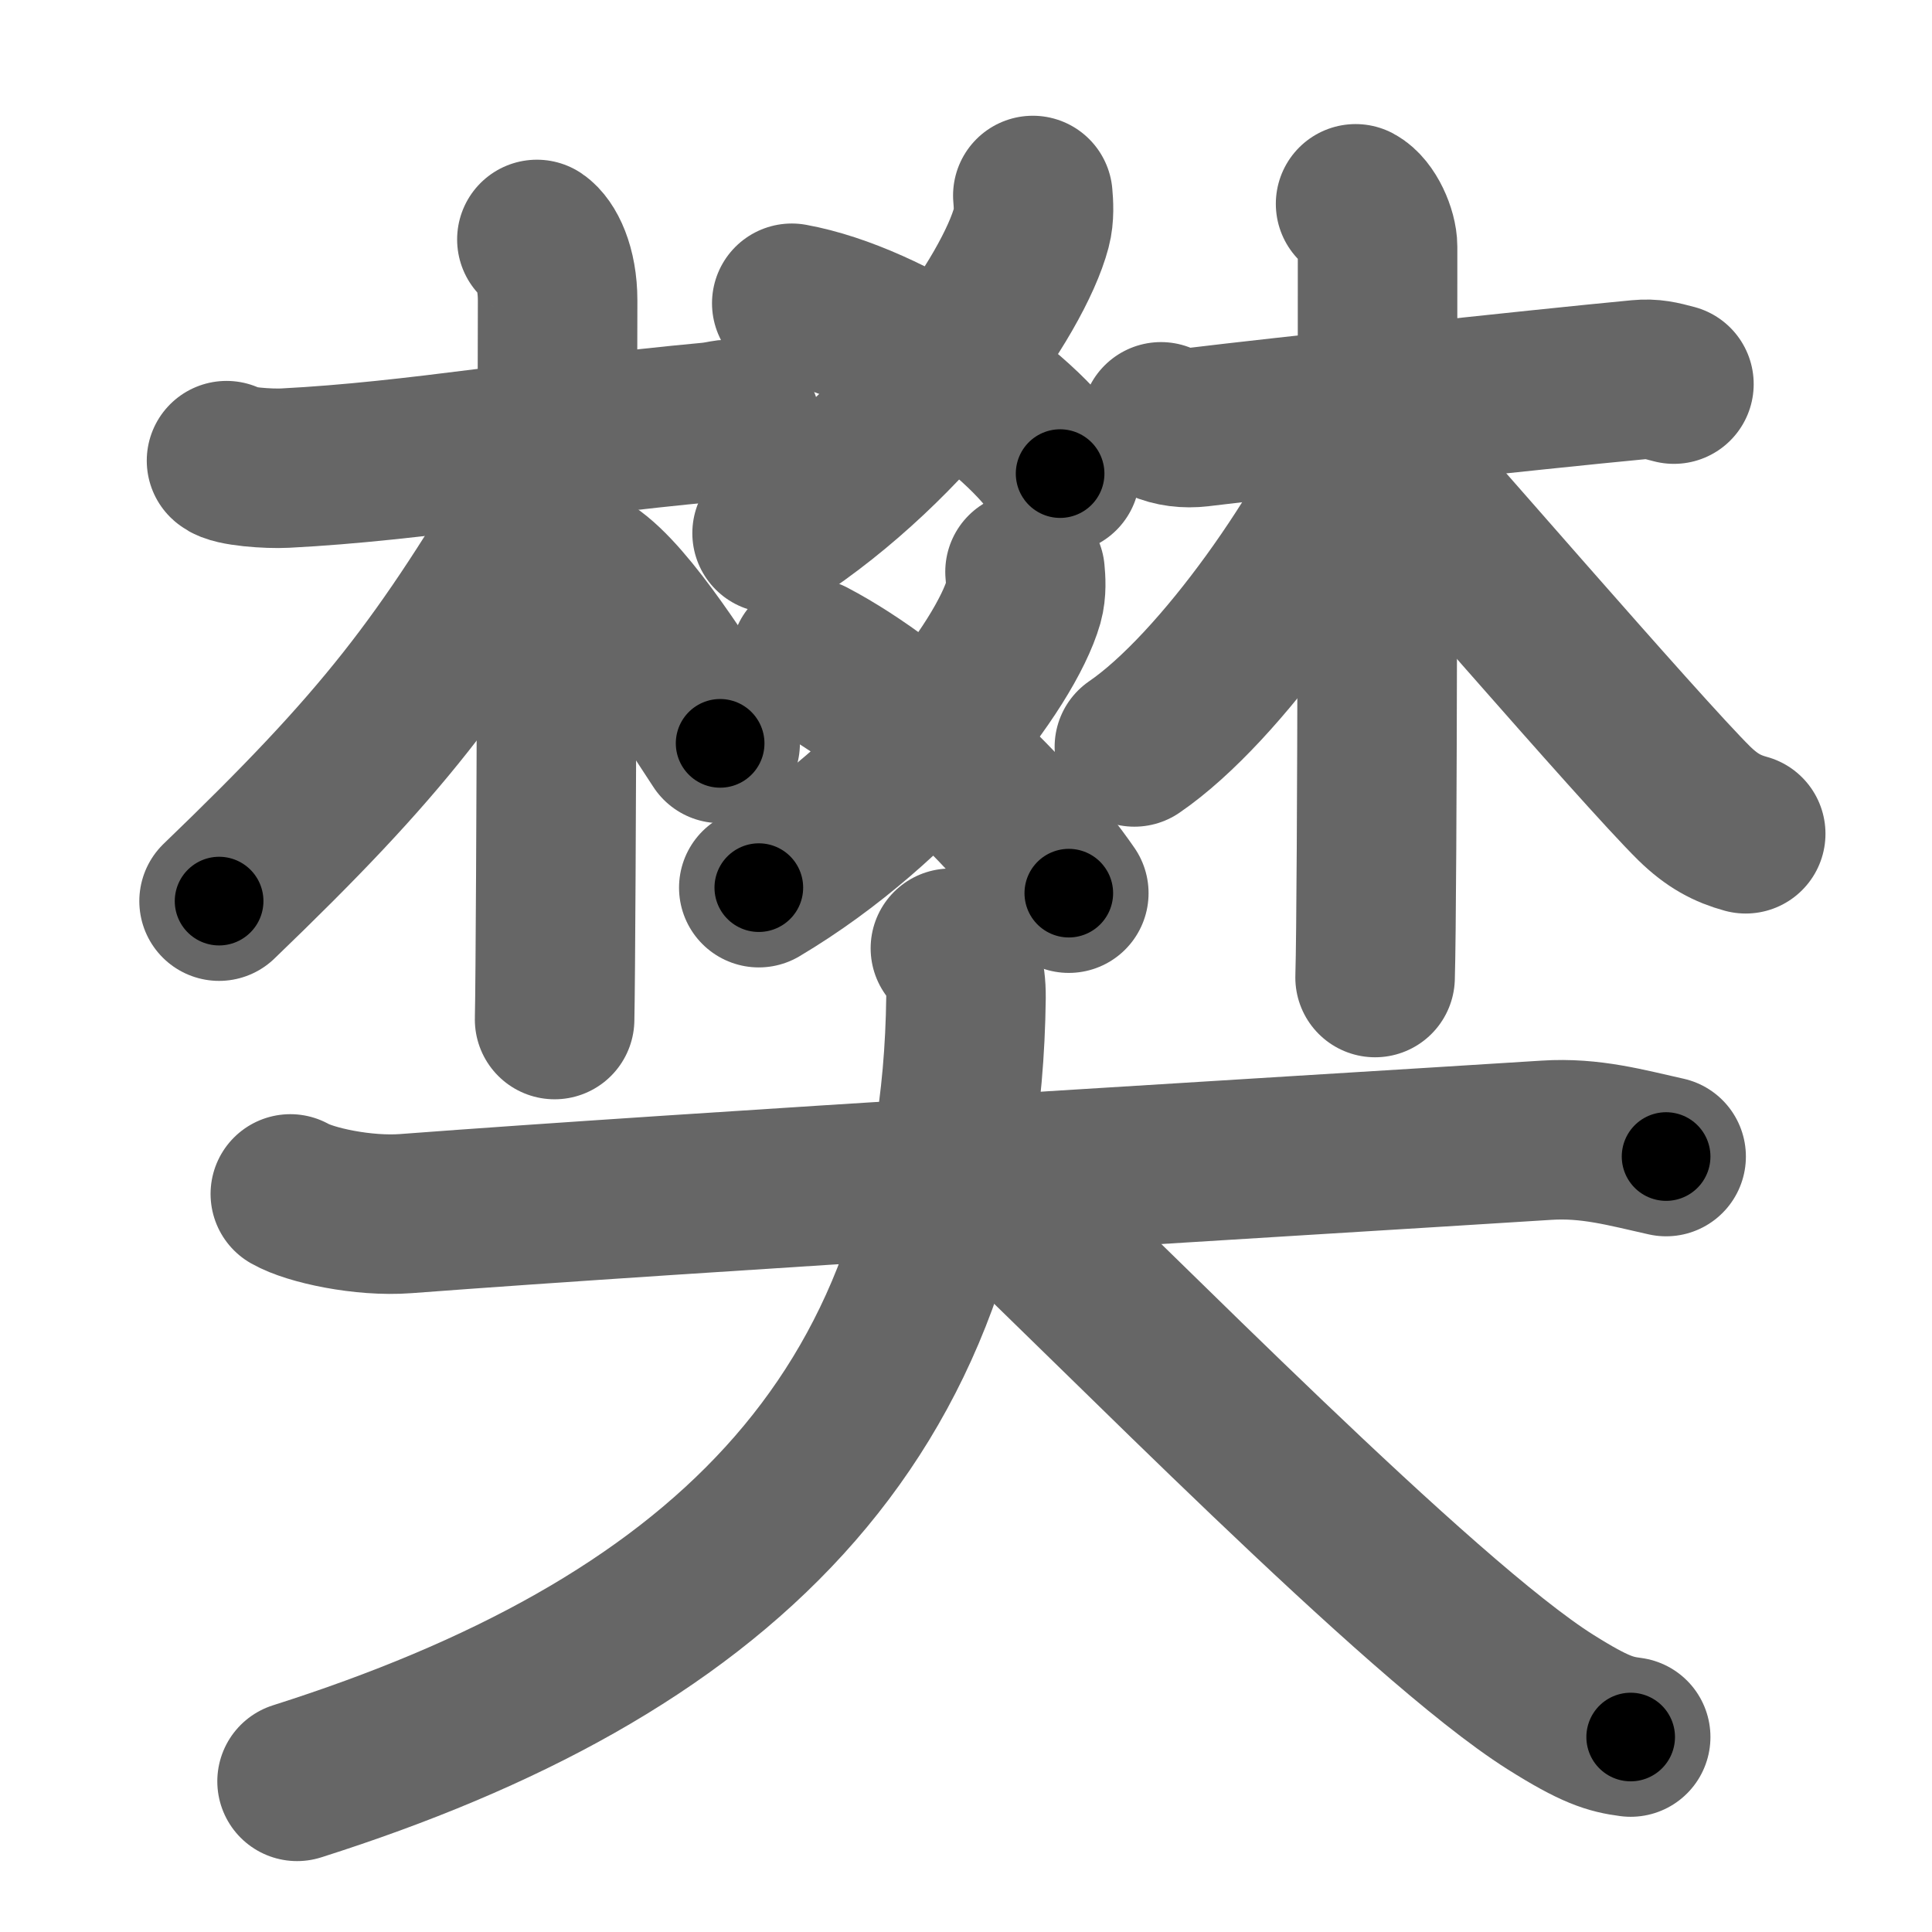<svg xmlns="http://www.w3.org/2000/svg" width="109" height="109" viewBox="0 0 109 109" id="6a0a"><g fill="none" stroke="#666" stroke-width="9" stroke-linecap="round" stroke-linejoin="round"><g><g><g><path d="M12.78,25.99c0.35,0.33,2.38,0.47,3.31,0.42c7.42-0.38,14.67-1.73,23.95-2.59c0.93-0.09,1.15-0.32,1.73,0" /><path d="M30.29,13.51c0.53,0.36,1.17,1.56,1.17,3.44c0,0.74-0.07,36.04-0.17,40.57" /><path d="M30.94,27.41c-5.98,10.2-9.31,14.51-18.58,23.43" /><path d="M33.22,32.29c2.3,1.52,5.47,6.71,7.41,9.65" /></g><g><g><g><g><path d="M58.27,11.03c0.04,0.45,0.09,1.16-0.08,1.8c-1,3.8-6.75,12.14-14.63,17.25" /></g><path d="M44.67,17.11c5.57,1.01,12.97,6.09,15.14,9.61" /></g><g><path d="M57.83,32.26c0.04,0.42,0.09,1.08-0.08,1.69c-1.02,3.56-6.9,11.35-14.94,16.13" /><path d="M45.72,37.14c5.3,2.78,11.62,8.95,14.58,13.25" /><path d="M65.5,23.8c0.66,0.29,1.4,0.38,2.16,0.29c3.84-0.47,19-2.12,24.81-2.67c0.75-0.07,1.22,0.05,1.97,0.25" /><path d="M76.48,11.5c0.69,0.37,1.24,1.65,1.24,2.42c0,7.83,0,36.57-0.14,41.23" /></g></g><g><g><path d="M77.5,23.86C75.16,29.77,68.88,38.8,64,42.14" /></g><path d="M76.78,24.23c2.77,3.01,15.79,18.12,18.8,21.09c1.02,1,1.89,1.44,2.91,1.72" /></g></g></g><g><path d="M16.38,67.36c1.12,0.64,4.12,1.29,6.51,1.11c16.11-1.22,49.86-3.22,64.36-4.14c2.49-0.16,4.5,0.42,6.75,0.92" /><path d="M53.62,53.5c0.59,0.64,0.89,1.39,0.88,2.78c-0.29,24.1-14.44,36.82-37.74,44.22" /><path d="M55.5,66.75c7.38,6.94,24.61,24.64,31.98,29.28c2.51,1.58,3.38,1.82,4.52,1.97" /></g></g></g><g fill="none" stroke="#000" stroke-width="5" stroke-linecap="round" stroke-linejoin="round"><g><g><g><path d="M12.78,25.99c0.35,0.33,2.38,0.47,3.31,0.42c7.42-0.38,14.67-1.73,23.95-2.59c0.93-0.09,1.15-0.32,1.73,0" stroke-dasharray="29.24" stroke-dashoffset="29.24"><animate id="0" attributeName="stroke-dashoffset" values="29.24;0" dur="0.29s" fill="freeze" begin="0s;6a0a.click" /></path><path d="M30.29,13.51c0.53,0.36,1.17,1.56,1.17,3.44c0,0.74-0.07,36.04-0.17,40.57" stroke-dasharray="44.32" stroke-dashoffset="44.32"><animate attributeName="stroke-dashoffset" values="44.32" fill="freeze" begin="6a0a.click" /><animate id="1" attributeName="stroke-dashoffset" values="44.32;0" dur="0.44s" fill="freeze" begin="0.end" /></path><path d="M30.94,27.41c-5.98,10.2-9.31,14.51-18.58,23.43" stroke-dasharray="30.03" stroke-dashoffset="30.03"><animate attributeName="stroke-dashoffset" values="30.03" fill="freeze" begin="6a0a.click" /><animate id="2" attributeName="stroke-dashoffset" values="30.03;0" dur="0.3s" fill="freeze" begin="1.end" /></path><path d="M33.22,32.29c2.3,1.52,5.47,6.71,7.41,9.65" stroke-dasharray="12.22" stroke-dashoffset="12.22"><animate attributeName="stroke-dashoffset" values="12.22" fill="freeze" begin="6a0a.click" /><animate id="3" attributeName="stroke-dashoffset" values="12.22;0" dur="0.12s" fill="freeze" begin="2.end" /></path></g><g><g><g><g><path d="M58.27,11.03c0.04,0.45,0.09,1.16-0.08,1.8c-1,3.8-6.75,12.14-14.63,17.25" stroke-dasharray="24.79" stroke-dashoffset="24.79"><animate attributeName="stroke-dashoffset" values="24.79" fill="freeze" begin="6a0a.click" /><animate id="4" attributeName="stroke-dashoffset" values="24.79;0" dur="0.25s" fill="freeze" begin="3.end" /></path></g><path d="M44.67,17.11c5.57,1.01,12.97,6.09,15.14,9.61" stroke-dasharray="18.29" stroke-dashoffset="18.29"><animate attributeName="stroke-dashoffset" values="18.29" fill="freeze" begin="6a0a.click" /><animate id="5" attributeName="stroke-dashoffset" values="18.29;0" dur="0.18s" fill="freeze" begin="4.end" /></path></g><g><path d="M57.83,32.26c0.04,0.42,0.09,1.08-0.08,1.69c-1.02,3.56-6.9,11.35-14.94,16.13" stroke-dasharray="24.04" stroke-dashoffset="24.04"><animate attributeName="stroke-dashoffset" values="24.04" fill="freeze" begin="6a0a.click" /><animate id="6" attributeName="stroke-dashoffset" values="24.04;0" dur="0.24s" fill="freeze" begin="5.end" /></path><path d="M45.72,37.14c5.3,2.78,11.62,8.95,14.58,13.25" stroke-dasharray="19.85" stroke-dashoffset="19.85"><animate attributeName="stroke-dashoffset" values="19.85" fill="freeze" begin="6a0a.click" /><animate id="7" attributeName="stroke-dashoffset" values="19.85;0" dur="0.2s" fill="freeze" begin="6.end" /></path><path d="M65.5,23.8c0.66,0.29,1.4,0.38,2.16,0.29c3.84-0.47,19-2.12,24.81-2.67c0.75-0.07,1.22,0.05,1.97,0.25" stroke-dasharray="29.16" stroke-dashoffset="29.16"><animate attributeName="stroke-dashoffset" values="29.16" fill="freeze" begin="6a0a.click" /><animate id="8" attributeName="stroke-dashoffset" values="29.16;0" dur="0.29s" fill="freeze" begin="7.end" /></path><path d="M76.48,11.5c0.69,0.37,1.24,1.65,1.24,2.42c0,7.83,0,36.57-0.14,41.23" stroke-dasharray="44.05" stroke-dashoffset="44.05"><animate attributeName="stroke-dashoffset" values="44.05" fill="freeze" begin="6a0a.click" /><animate id="9" attributeName="stroke-dashoffset" values="44.05;0" dur="0.44s" fill="freeze" begin="8.end" /></path></g></g><g><g><path d="M77.5,23.86C75.16,29.77,68.88,38.8,64,42.14" stroke-dasharray="22.96" stroke-dashoffset="22.96"><animate attributeName="stroke-dashoffset" values="22.96" fill="freeze" begin="6a0a.click" /><animate id="10" attributeName="stroke-dashoffset" values="22.96;0" dur="0.23s" fill="freeze" begin="9.end" /></path></g><path d="M76.78,24.23c2.77,3.01,15.79,18.12,18.8,21.09c1.02,1,1.89,1.44,2.91,1.72" stroke-dasharray="31.68" stroke-dashoffset="31.68"><animate attributeName="stroke-dashoffset" values="31.68" fill="freeze" begin="6a0a.click" /><animate id="11" attributeName="stroke-dashoffset" values="31.68;0" dur="0.32s" fill="freeze" begin="10.end" /></path></g></g></g><g><path d="M16.38,67.36c1.12,0.64,4.12,1.29,6.51,1.11c16.11-1.22,49.86-3.22,64.36-4.14c2.49-0.16,4.5,0.42,6.75,0.92" stroke-dasharray="78" stroke-dashoffset="78"><animate attributeName="stroke-dashoffset" values="78" fill="freeze" begin="6a0a.click" /><animate id="12" attributeName="stroke-dashoffset" values="78;0" dur="0.59s" fill="freeze" begin="11.end" /></path><path d="M53.62,53.5c0.59,0.64,0.89,1.39,0.88,2.78c-0.29,24.1-14.44,36.82-37.74,44.22" stroke-dasharray="65.98" stroke-dashoffset="65.98"><animate attributeName="stroke-dashoffset" values="65.98" fill="freeze" begin="6a0a.click" /><animate id="13" attributeName="stroke-dashoffset" values="65.98;0" dur="0.5s" fill="freeze" begin="12.end" /></path><path d="M55.5,66.75c7.38,6.94,24.61,24.64,31.98,29.28c2.51,1.58,3.38,1.82,4.52,1.97" stroke-dasharray="48.38" stroke-dashoffset="48.38"><animate attributeName="stroke-dashoffset" values="48.38" fill="freeze" begin="6a0a.click" /><animate id="14" attributeName="stroke-dashoffset" values="48.38;0" dur="0.48s" fill="freeze" begin="13.end" /></path></g></g></g></svg>